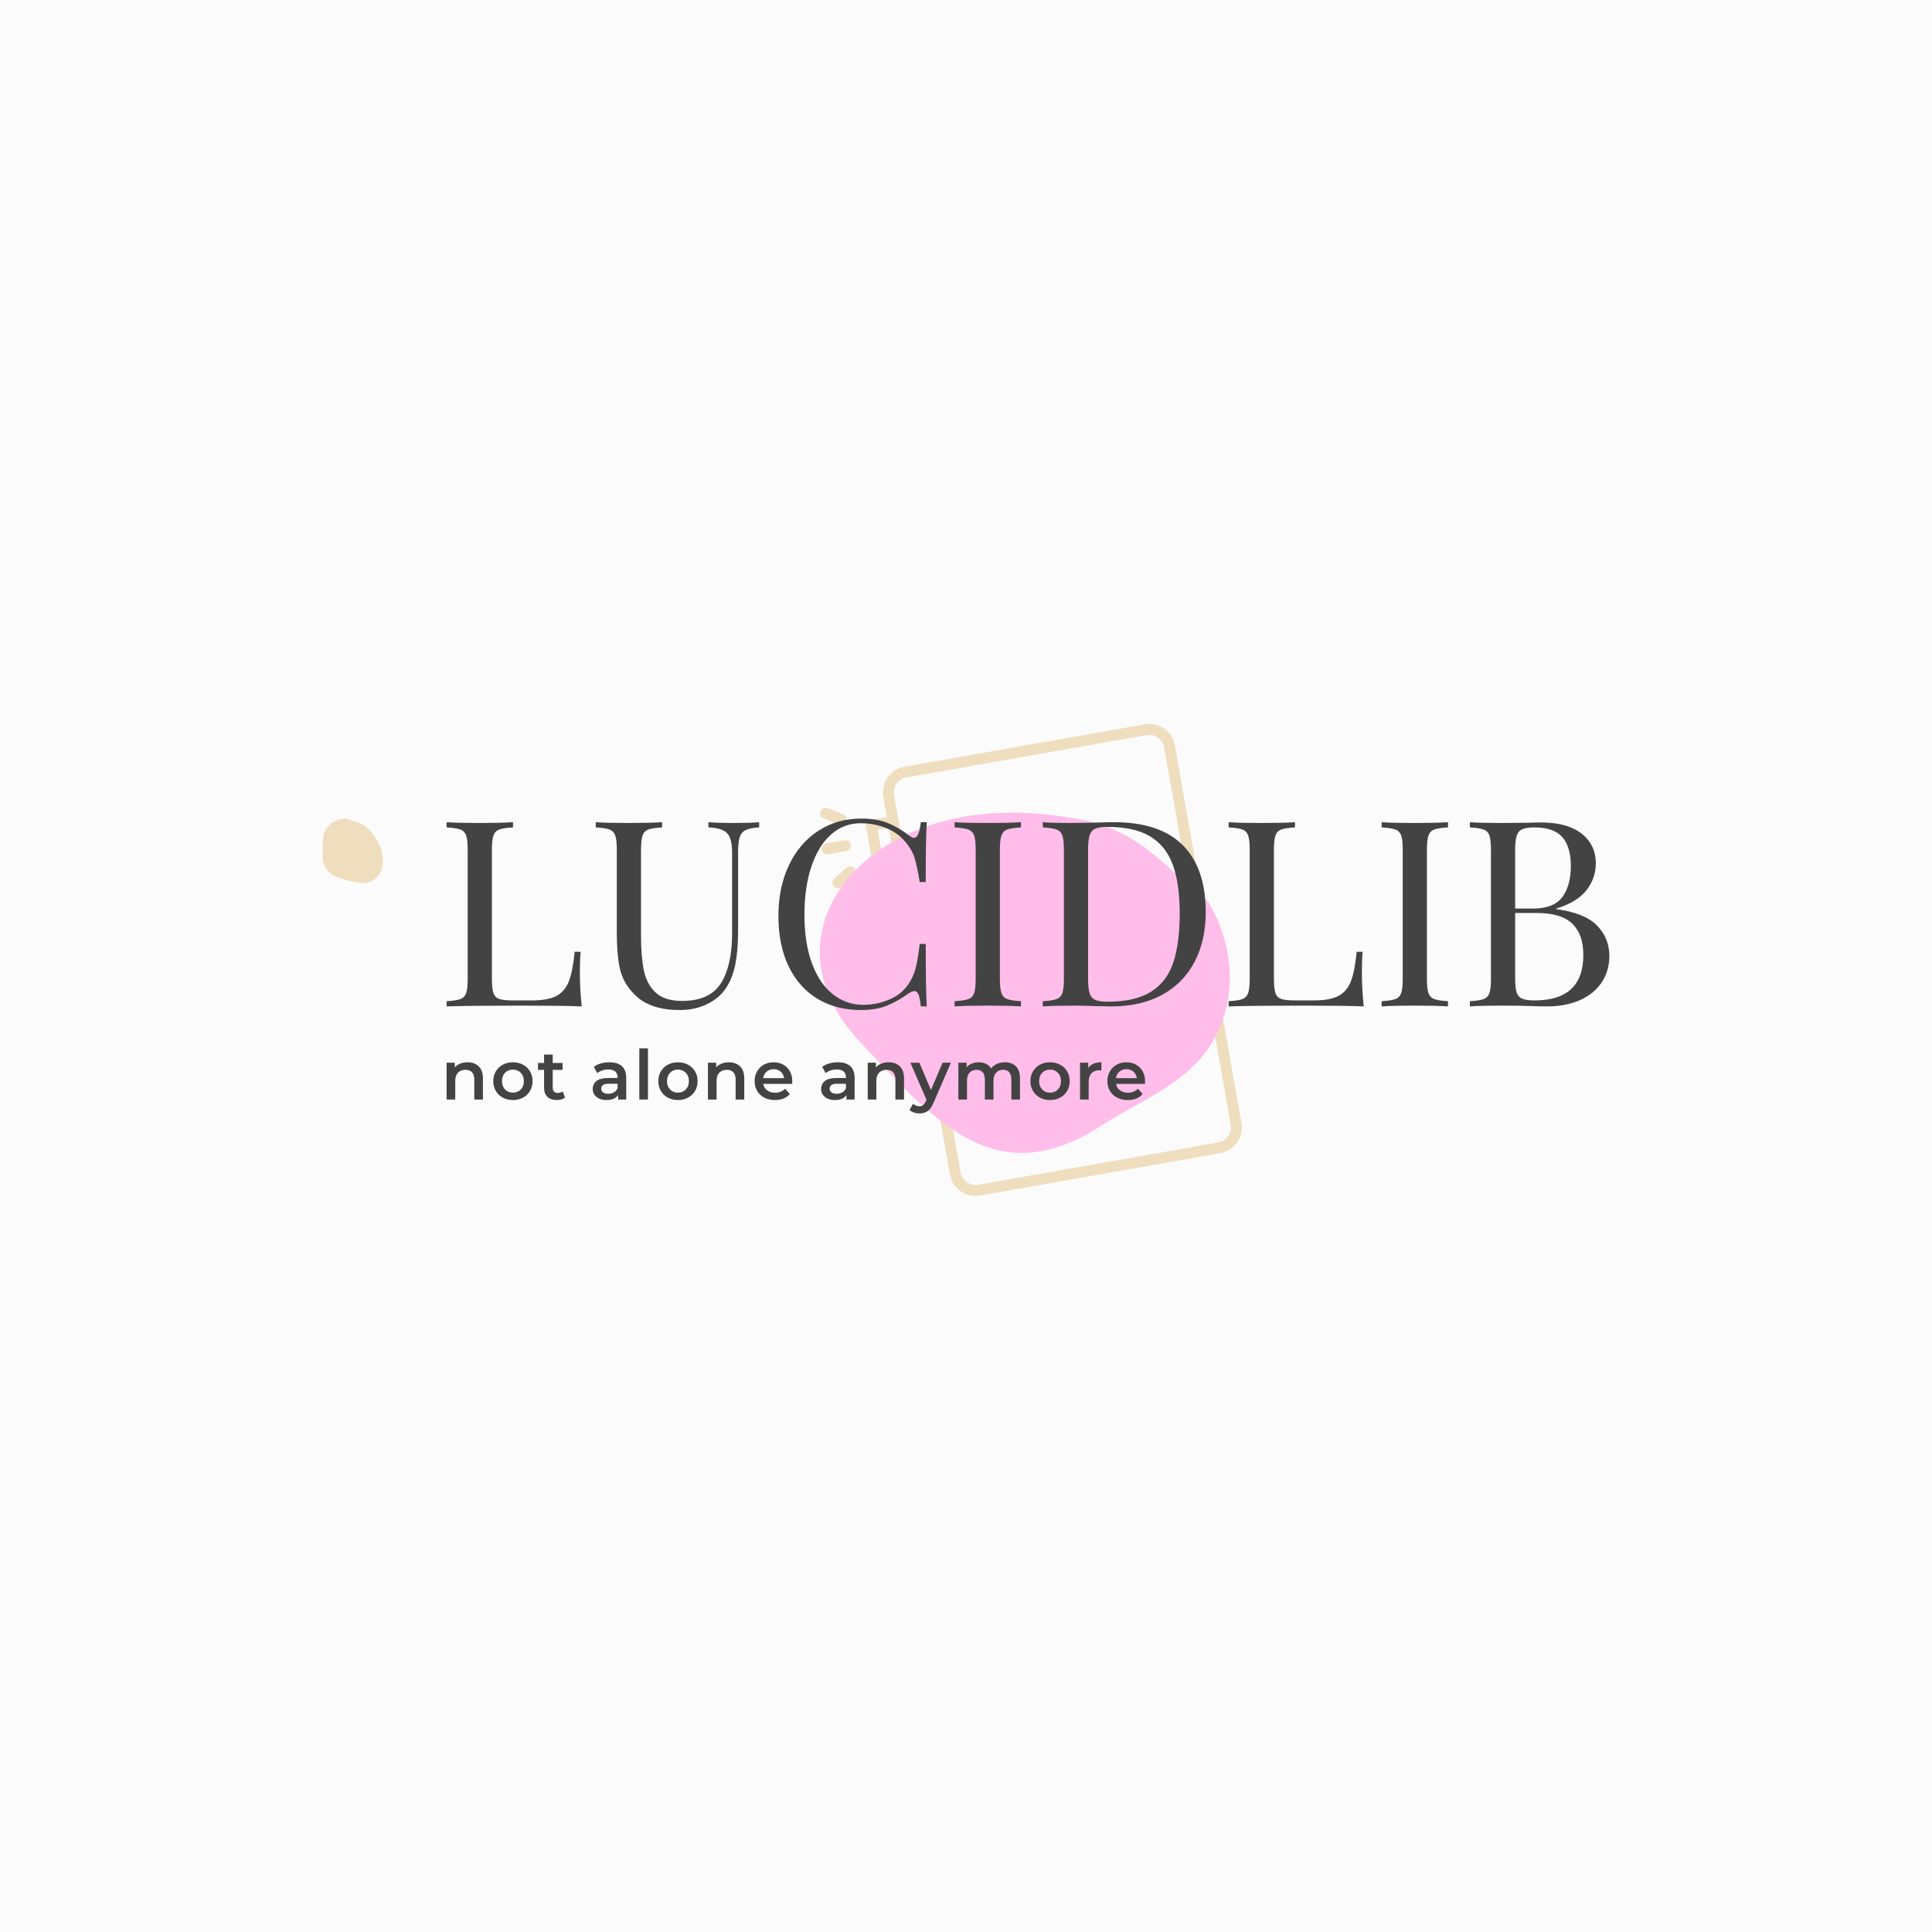 <svg version="1.1" preserveAspectRatio="none" xmlns="http://www.w3.org/2000/svg" width="500" height="500" viewBox="0 0 500 500"><rect width="100%" height="100%" fill="#FBFBFB" fill-opacity="1"/><svg viewBox="-304.611 60.014 403.195 154.296" width="333" height="127.434" x="83.5px" y="186.283px" xmlns="http://www.w3.org/2000/svg" xmlns:xlink="http://www.w3.org/1999/xlink" preserveAspectRatio="none"><defs></defs><style>.aL7LgFViNzcolors-1 {fill:#EFEEEE;fill-opacity:1;}.aL7LgFViNzcolors-2 {fill:#E9CE34;fill-opacity:1;}.au3jwtCsGccolors-1 {fill:#EFEEEE;fill-opacity:1;}.au3jwtCsGccolors-2 {fill:#E9CE34;fill-opacity:1;}.companyName {fill:#434343;fill-opacity:1;}.icon2 {fill:#EFEEEE;fill-opacity:1;}.icon3 {fill:#EFDEBE;fill-opacity:1;}.icon3-str {stroke:#EFDEBE;stroke-opacity:1;}.shape {fill:#FFBDEA;fill-opacity:1;}.text {fill:#434343;fill-opacity:1;}</style><g opacity="1" transform="rotate(80 -38.969 60.014)">
<svg width="136.456" height="114.677" x="-38.969" y="60.014" version="1.1" preserveAspectRatio="none" viewBox="20.125 24.893 59.75 50.214">
  <g transform="matrix(-1 0 0 -1 100 100)" class="icon3"><path d="M44.75,37.762h10.5c0.414,0,0.75-0.336,0.75-0.75v-4.25c0-0.414-0.336-0.75-0.75-0.75h-10.5c-0.414,0-0.75,0.336-0.75,0.75  v4.25C44,37.426,44.336,37.762,44.75,37.762z M45.5,33.512h9v2.75h-9V33.512z M76.291,34.482H73.49v-2.305  c0-0.414-0.336-0.75-0.75-0.75h-4.25c-0.414,0-0.75,0.336-0.75,0.75v2.305h-4.603l-2.776-5.676c-0.126-0.257-0.388-0.42-0.674-0.42  H40.312c-0.286,0-0.547,0.163-0.674,0.42l-2.775,5.676H23.709c-1.976,0-3.584,1.607-3.584,3.584v33.455  c0,1.978,1.608,3.586,3.584,3.586h52.582c1.977,0,3.584-1.608,3.584-3.586V38.066C79.875,36.09,78.268,34.482,76.291,34.482z   M69.24,32.928h2.75v1.555h-2.75V32.928z M78.375,71.521c0,1.15-0.935,2.086-2.084,2.086H23.709c-1.148,0-2.084-0.936-2.084-2.086  V38.066c0-1.148,0.936-2.084,2.084-2.084H37.33c0.287,0,0.549-0.163,0.674-0.42l2.777-5.676H59.22l2.776,5.676  c0.126,0.257,0.388,0.42,0.674,0.42h13.621c1.149,0,2.084,0.936,2.084,2.084V71.521z M50,39.42c-8.934,0-16.203,7.268-16.203,16.201  S41.066,71.823,50,71.823c8.935,0,16.203-7.269,16.203-16.202S58.935,39.42,50,39.42z M50,70.323  c-8.107,0-14.703-6.596-14.703-14.702S41.893,40.92,50,40.92s14.703,6.595,14.703,14.701S58.107,70.323,50,70.323z M50,42.24  c-7.379,0-13.381,6.002-13.381,13.381S42.621,69.003,50,69.003c7.38,0,13.383-6.003,13.383-13.382S57.38,42.24,50,42.24z M50,67.503  c-6.551,0-11.881-5.33-11.881-11.882c0-6.551,5.33-11.881,11.881-11.881c6.553,0,11.883,5.33,11.883,11.881  C61.883,62.173,56.553,67.503,50,67.503z M66.33,28.622c0.142,0.229,0.387,0.354,0.638,0.354c0.135,0,0.271-0.036,0.395-0.113  c0.352-0.219,0.46-0.681,0.241-1.032L66.4,25.894c-0.218-0.353-0.681-0.462-1.032-0.241c-0.352,0.219-0.46,0.681-0.241,1.032  L66.33,28.622z M73.865,28.863c0.124,0.076,0.261,0.113,0.396,0.113c0.251,0,0.496-0.125,0.638-0.354l1.205-1.938  c0.219-0.352,0.111-0.814-0.24-1.033c-0.354-0.221-0.816-0.111-1.033,0.24l-1.205,1.938C73.406,28.182,73.514,28.645,73.865,28.863z   M70.615,28.977c0.414,0,0.75-0.336,0.75-0.75v-2.584c0-0.414-0.336-0.75-0.75-0.75s-0.75,0.336-0.75,0.75v2.584  C69.865,28.641,70.201,28.977,70.615,28.977z M53.712,49.225c-1.451,0-3.122,1.1-3.71,2.165c-0.508-1.116-2.243-2.165-3.703-2.165  c-2.873,0-5.17,2.315-5.17,5.169c0,6.025,8.873,9.603,8.873,9.603s8.869-3.577,8.869-9.603  C58.882,51.54,56.564,49.225,53.712,49.225z M45.52,52.374c-0.705,0.212-1.41,1.146-1.48,1.619  c-0.055,0.373-0.375,0.641-0.741,0.641c-0.036,0-0.073-0.003-0.11-0.008c-0.41-0.061-0.693-0.442-0.633-0.852  c0.152-1.027,1.229-2.444,2.531-2.836c0.396-0.122,0.816,0.104,0.936,0.502C46.141,51.837,45.916,52.255,45.52,52.374z"></path></g>
</svg>
</g><g opacity="1" transform="rotate(0 -304.611 90.962)">
<svg width="18.85" height="20.239" x="-304.611" y="90.962" version="1.1" preserveAspectRatio="none" viewBox="26 20 148.999 160.001">
  <g transform="matrix(-1 0 0 1 201 0)" ><g><path fill-rule="evenodd" d="M115.12 20.004c19.855-.221 39.097 8.017 50.396 24.742 12.798 18.944 8.233 40.805 9.341 61.895 2.845 54.1-37.294 60.649-82.147 71.32-46.912 11.159-72.85-25.113-65.465-68.702 3.766-22.226 15.96-43.06 30.642-59.897C74.82 29.947 92.493 29.007 115.12 20.004" data-color="1" class="icon3"></path></g></g>
</svg>
</g><g opacity="1" transform="rotate(60 -59.974 60.106)">
<svg width="109.849" height="117.959" x="-59.974" y="60.106" version="1.1" preserveAspectRatio="none" viewBox="26 20 148.999 160.001">
  <g transform="matrix(1 0 0 1 0 0)" ><g><path fill-rule="evenodd" d="M115.12 20.004c19.855-.221 39.097 8.017 50.396 24.742 12.798 18.944 8.233 40.805 9.341 61.895 2.845 54.1-37.294 60.649-82.147 71.32-46.912 11.159-72.85-25.113-65.465-68.702 3.766-22.226 15.96-43.06 30.642-59.897C74.82 29.947 92.493 29.007 115.12 20.004" data-color="1" class="shape"></path></g></g>
</svg>
</g><g opacity="1" transform="rotate(0 -265.762 162.962)">
<svg width="218.858" height="20.4" x="-265.762" y="162.962" version="1.1" preserveAspectRatio="none" viewBox="3.28 -29.68 404.76 37.72">
  <g transform="matrix(1 0 0 1 0 0)" class="text"><path id="id-6izo4zJp17" d="M15.40-21.60Q19.44-21.60 21.88-19.24Q24.32-16.88 24.32-12.24L24.32-12.24L24.32 0L19.32 0L19.32-11.60Q19.32-14.40 18-15.82Q16.68-17.24 14.24-17.24L14.24-17.24Q11.48-17.24 9.88-15.58Q8.28-13.92 8.28-10.80L8.28-10.80L8.28 0L3.28 0L3.28-21.36L8.04-21.36L8.04-18.60Q9.28-20.08 11.16-20.84Q13.04-21.60 15.40-21.60L15.40-21.60Z M41.68 0.28Q38.44 0.28 35.84-1.12Q33.24-2.52 31.78-5.02Q30.32-7.52 30.32-10.68L30.32-10.68Q30.32-13.84 31.78-16.32Q33.24-18.80 35.84-20.20Q38.44-21.60 41.68-21.60L41.68-21.60Q44.96-21.60 47.56-20.20Q50.16-18.80 51.62-16.32Q53.08-13.84 53.08-10.68L53.08-10.68Q53.08-7.52 51.62-5.02Q50.16-2.52 47.56-1.12Q44.96 0.28 41.68 0.28L41.68 0.28ZM41.68-4Q44.44-4 46.24-5.84Q48.04-7.68 48.04-10.68L48.04-10.68Q48.04-13.68 46.24-15.52Q44.44-17.36 41.68-17.36L41.68-17.36Q38.92-17.36 37.14-15.52Q35.36-13.68 35.36-10.68L35.36-10.68Q35.36-7.68 37.14-5.84Q38.92-4 41.68-4L41.68-4Z M70.52-4.72L71.92-1.16Q71.04-0.44 69.78-0.08Q68.52 0.28 67.12 0.28L67.12 0.28Q63.60 0.28 61.68-1.56Q59.76-3.40 59.76-6.92L59.76-6.92L59.76-17.20L56.24-17.20L56.24-21.20L59.76-21.20L59.76-26.08L64.76-26.08L64.76-21.20L70.48-21.20L70.48-17.20L64.76-17.20L64.76-7.04Q64.76-5.48 65.52-4.66Q66.28-3.84 67.72-3.84L67.72-3.84Q69.40-3.84 70.52-4.72L70.52-4.72Z M97.64-21.60Q102.36-21.60 104.86-19.34Q107.36-17.08 107.36-12.52L107.36-12.52L107.36 0L102.64 0L102.64-2.60Q101.72-1.20 100.02-0.46Q98.32 0.28 95.92 0.28L95.92 0.28Q93.52 0.28 91.72-0.54Q89.92-1.36 88.94-2.82Q87.96-4.28 87.96-6.12L87.96-6.12Q87.96-9 90.10-10.74Q92.24-12.48 96.84-12.48L96.84-12.48L102.36-12.48L102.36-12.80Q102.36-15.04 101.02-16.24Q99.68-17.44 97.04-17.44L97.04-17.44Q95.24-17.44 93.50-16.88Q91.76-16.32 90.56-15.32L90.56-15.32L88.60-18.96Q90.28-20.24 92.64-20.92Q95.00-21.60 97.64-21.60L97.64-21.60ZM96.96-3.36Q98.84-3.36 100.30-4.22Q101.76-5.08 102.36-6.68L102.36-6.68L102.36-9.16L97.20-9.16Q92.88-9.16 92.88-6.32L92.88-6.32Q92.88-4.96 93.96-4.16Q95.04-3.36 96.96-3.36L96.96-3.36Z M114.96 0L114.96-29.68L119.96-29.68L119.96 0L114.96 0Z M137.32 0.28Q134.08 0.28 131.48-1.12Q128.88-2.52 127.42-5.02Q125.96-7.52 125.96-10.68L125.96-10.68Q125.96-13.84 127.42-16.32Q128.88-18.80 131.48-20.20Q134.08-21.60 137.32-21.60L137.32-21.60Q140.60-21.60 143.20-20.20Q145.80-18.80 147.26-16.32Q148.72-13.84 148.72-10.68L148.72-10.68Q148.72-7.52 147.26-5.02Q145.80-2.52 143.20-1.12Q140.60 0.28 137.32 0.28L137.32 0.28ZM137.32-4Q140.08-4 141.88-5.84Q143.68-7.68 143.68-10.68L143.68-10.68Q143.68-13.68 141.88-15.52Q140.08-17.36 137.32-17.36L137.32-17.36Q134.56-17.36 132.78-15.52Q131.00-13.68 131.00-10.68L131.00-10.68Q131.00-7.68 132.78-5.84Q134.56-4 137.32-4L137.32-4Z M166.84-21.60Q170.88-21.60 173.32-19.24Q175.76-16.88 175.76-12.24L175.76-12.24L175.76 0L170.76 0L170.76-11.60Q170.76-14.40 169.44-15.82Q168.12-17.24 165.68-17.24L165.68-17.24Q162.92-17.24 161.32-15.58Q159.72-13.92 159.72-10.80L159.72-10.80L159.72 0L154.72 0L154.72-21.36L159.48-21.36L159.48-18.60Q160.72-20.08 162.60-20.84Q164.48-21.60 166.84-21.60L166.84-21.60Z M203.60-10.56Q203.60-10.04 203.52-9.08L203.52-9.08L186.76-9.08Q187.20-6.72 189.06-5.34Q190.92-3.96 193.68-3.96L193.68-3.96Q197.20-3.96 199.48-6.28L199.48-6.28L202.16-3.20Q200.72-1.48 198.52-0.60Q196.32 0.28 193.56 0.28L193.56 0.28Q190.04 0.28 187.36-1.12Q184.68-2.52 183.22-5.02Q181.76-7.52 181.76-10.68L181.76-10.68Q181.76-13.80 183.18-16.30Q184.60-18.80 187.12-20.20Q189.64-21.60 192.80-21.60L192.80-21.60Q195.92-21.60 198.38-20.22Q200.84-18.84 202.22-16.34Q203.60-13.84 203.60-10.56L203.60-10.56ZM192.80-17.60Q190.40-17.60 188.74-16.18Q187.08-14.76 186.72-12.40L186.72-12.40L198.84-12.40Q198.52-14.72 196.88-16.16Q195.24-17.60 192.80-17.60L192.80-17.60Z M230.00-21.60Q234.72-21.60 237.22-19.34Q239.72-17.08 239.72-12.52L239.72-12.52L239.72 0L235.00 0L235.00-2.60Q234.08-1.20 232.38-0.46Q230.68 0.28 228.28 0.28L228.28 0.28Q225.88 0.28 224.08-0.54Q222.28-1.36 221.30-2.82Q220.32-4.28 220.32-6.12L220.32-6.12Q220.32-9 222.46-10.74Q224.60-12.48 229.20-12.48L229.20-12.48L234.72-12.48L234.72-12.80Q234.72-15.04 233.38-16.24Q232.04-17.44 229.40-17.44L229.40-17.44Q227.60-17.44 225.86-16.88Q224.12-16.32 222.92-15.32L222.92-15.32L220.96-18.96Q222.64-20.24 225.00-20.92Q227.36-21.60 230.00-21.60L230.00-21.60ZM229.32-3.36Q231.20-3.36 232.66-4.22Q234.12-5.08 234.72-6.68L234.72-6.68L234.72-9.16L229.56-9.16Q225.24-9.16 225.24-6.32L225.24-6.32Q225.24-4.96 226.32-4.16Q227.40-3.36 229.32-3.36L229.32-3.36Z M259.44-21.60Q263.48-21.60 265.92-19.24Q268.36-16.88 268.36-12.24L268.36-12.24L268.36 0L263.36 0L263.36-11.60Q263.36-14.40 262.04-15.82Q260.72-17.24 258.28-17.24L258.28-17.24Q255.52-17.24 253.92-15.58Q252.32-13.92 252.32-10.80L252.32-10.80L252.32 0L247.32 0L247.32-21.36L252.08-21.36L252.08-18.60Q253.32-20.08 255.20-20.84Q257.08-21.60 259.44-21.60L259.44-21.60Z M290.72-21.36L295.52-21.36L285.52 1.72Q284.12 5.20 282.12 6.62Q280.12 8.04 277.28 8.04L277.28 8.04Q275.68 8.04 274.12 7.52Q272.56 7 271.56 6.08L271.56 6.08L273.56 2.40Q274.28 3.08 275.26 3.48Q276.24 3.88 277.24 3.88L277.24 3.88Q278.56 3.88 279.42 3.20Q280.28 2.52 281.00 0.92L281.00 0.92L281.36 0.08L272.04-21.36L277.24-21.36L283.96-5.56L290.72-21.36Z M326.80-21.60Q330.84-21.60 333.20-19.26Q335.56-16.92 335.56-12.24L335.56-12.24L335.56 0L330.56 0L330.56-11.60Q330.56-14.40 329.32-15.82Q328.08-17.24 325.76-17.24L325.76-17.24Q323.24-17.24 321.72-15.58Q320.20-13.92 320.20-10.84L320.20-10.84L320.20 0L315.20 0L315.20-11.60Q315.20-14.40 313.96-15.82Q312.72-17.24 310.40-17.24L310.40-17.24Q307.84-17.24 306.34-15.60Q304.84-13.96 304.84-10.84L304.84-10.84L304.84 0L299.84 0L299.84-21.36L304.60-21.36L304.60-18.64Q305.80-20.08 307.60-20.84Q309.40-21.60 311.60-21.60L311.60-21.60Q314.00-21.60 315.86-20.70Q317.72-19.80 318.80-18.04L318.80-18.04Q320.12-19.72 322.20-20.66Q324.28-21.60 326.80-21.60L326.80-21.60Z M352.96 0.28Q349.72 0.28 347.12-1.12Q344.52-2.52 343.06-5.02Q341.60-7.52 341.60-10.68L341.60-10.68Q341.60-13.84 343.06-16.32Q344.52-18.80 347.12-20.20Q349.72-21.60 352.96-21.60L352.96-21.60Q356.24-21.60 358.84-20.20Q361.44-18.80 362.90-16.32Q364.36-13.84 364.36-10.68L364.36-10.68Q364.36-7.52 362.90-5.02Q361.44-2.52 358.84-1.12Q356.24 0.28 352.96 0.28L352.96 0.28ZM352.96-4Q355.72-4 357.52-5.84Q359.32-7.68 359.32-10.68L359.32-10.68Q359.32-13.68 357.52-15.52Q355.72-17.36 352.96-17.36L352.96-17.36Q350.20-17.36 348.42-15.52Q346.64-13.68 346.64-10.68L346.64-10.68Q346.64-7.68 348.42-5.84Q350.20-4 352.96-4L352.96-4Z M375.12-18.24Q377.28-21.60 382.72-21.60L382.72-21.60L382.72-16.84Q382.08-16.96 381.56-16.96L381.56-16.96Q378.64-16.96 377.00-15.26Q375.36-13.56 375.36-10.36L375.36-10.36L375.36 0L370.36 0L370.36-21.36L375.12-21.36L375.12-18.24Z M408.04-10.56Q408.04-10.04 407.96-9.08L407.96-9.08L391.20-9.08Q391.64-6.72 393.50-5.34Q395.36-3.96 398.12-3.96L398.12-3.96Q401.64-3.96 403.92-6.28L403.92-6.28L406.60-3.20Q405.16-1.48 402.96-0.60Q400.76 0.28 398.00 0.28L398.00 0.28Q394.48 0.28 391.80-1.12Q389.12-2.52 387.66-5.02Q386.20-7.52 386.20-10.68L386.20-10.68Q386.20-13.80 387.62-16.30Q389.04-18.80 391.56-20.20Q394.08-21.60 397.24-21.60L397.24-21.60Q400.36-21.60 402.82-20.22Q405.28-18.84 406.66-16.34Q408.04-13.84 408.04-10.56L408.04-10.56ZM397.24-17.60Q394.84-17.60 393.18-16.18Q391.52-14.76 391.16-12.40L391.16-12.40L403.28-12.40Q402.96-14.72 401.32-16.16Q399.68-17.60 397.24-17.60L397.24-17.60Z"/></g>
</svg>
</g><g opacity="1" transform="rotate(0 -265.762 90.962)">
<svg width="364.345" height="60" x="-265.762" y="90.962" version="1.1" preserveAspectRatio="none" viewBox="1.68 -28.88 178.72 29.44">
  <g transform="matrix(1 0 0 1 0 0)" class="companyName"><path id="id-D6z1nYkh8" d="M11.88-28.32L11.88-27.52Q10.44-27.44 9.78-27.20Q9.12-26.96 8.88-26.28Q8.64-25.60 8.64-24.08L8.64-24.08L8.64-4.24Q8.64-2.72 8.88-2.04Q9.12-1.36 9.78-1.14Q10.44-0.92 11.88-0.92L11.88-0.92L14.80-0.92Q17.28-0.92 18.58-1.62Q19.88-2.32 20.48-3.88Q21.08-5.44 21.36-8.40L21.36-8.40L22.28-8.40Q22.16-7.16 22.16-5.12L22.16-5.12Q22.16-2.84 22.44 0L22.44 0Q19.72-0.12 13.28-0.12L13.28-0.12Q5.60-0.12 1.68 0L1.68 0L1.68-0.80Q3.12-0.88 3.78-1.12Q4.44-1.36 4.68-2.04Q4.92-2.72 4.92-4.24L4.92-4.24L4.92-24.08Q4.92-25.60 4.68-26.28Q4.44-26.96 3.78-27.20Q3.12-27.44 1.68-27.52L1.68-27.52L1.68-28.32Q3.36-28.20 6.80-28.20L6.80-28.20Q10-28.20 11.88-28.32L11.88-28.32Z M49.72-28.32L49.72-27.52Q48.32-27.44 47.64-27.10Q46.96-26.76 46.72-25.98Q46.48-25.20 46.48-23.68L46.48-23.68L46.48-11.64Q46.48-8.76 46.10-6.70Q45.72-4.64 44.84-3.16L44.84-3.16Q43.84-1.44 41.90-0.44Q39.96 0.56 37.52 0.56L37.52 0.56Q33.12 0.56 30.80-1.60L30.80-1.60Q29.04-3.24 28.44-5.32Q27.84-7.40 27.84-11.52L27.84-11.52L27.84-24.08Q27.84-25.60 27.60-26.28Q27.36-26.96 26.70-27.20Q26.04-27.44 24.60-27.52L24.60-27.52L24.60-28.32Q26.28-28.20 29.72-28.20L29.72-28.20Q32.96-28.20 34.80-28.32L34.80-28.32L34.80-27.52Q33.36-27.44 32.70-27.20Q32.04-26.96 31.80-26.28Q31.56-25.60 31.56-24.08L31.56-24.08L31.56-10.84Q31.56-7.64 32-5.52Q32.44-3.40 33.82-2.12Q35.20-0.84 37.88-0.84L37.88-0.84Q42.12-0.84 43.84-3.56Q45.56-6.28 45.56-11.20L45.56-11.20L45.56-23.68Q45.56-25.84 44.78-26.64Q44-27.44 41.92-27.52L41.92-27.52L41.92-28.32Q43.36-28.20 46-28.20L46-28.20Q48.40-28.20 49.72-28.32L49.72-28.32Z M65.40-28.88Q67.80-28.88 69.48-28.20Q71.16-27.52 72.76-26.28L72.76-26.28Q73.20-25.92 73.52-25.92L73.52-25.92Q74.32-25.92 74.56-28.32L74.56-28.32L75.48-28.32Q75.32-25.72 75.32-19.12L75.32-19.12L74.40-19.12Q73.96-21.72 73.60-22.86Q73.24-24 72.40-25.04L72.40-25.04Q71.20-26.60 69.34-27.38Q67.48-28.16 65.32-28.16L65.32-28.16Q62.72-28.16 60.78-26.44Q58.84-24.72 57.76-21.54Q56.68-18.36 56.68-14.08L56.68-14.08Q56.68-9.72 57.84-6.60Q59.00-3.48 61.06-1.86Q63.12-0.24 65.72-0.24L65.72-0.24Q67.72-0.24 69.60-1Q71.48-1.76 72.56-3.28L72.56-3.28Q73.36-4.40 73.72-5.68Q74.08-6.96 74.40-9.60L74.40-9.60L75.32-9.60Q75.32-2.72 75.48 0L75.48 0L74.56 0Q74.44-1.28 74.22-1.82Q74-2.36 73.60-2.36L73.60-2.36Q73.28-2.36 72.76-2.04L72.76-2.04Q70.96-0.76 69.32-0.10Q67.68 0.56 65.36 0.56L65.36 0.56Q61.56 0.56 58.70-1.16Q55.84-2.88 54.26-6.14Q52.68-9.40 52.68-13.92L52.68-13.92Q52.68-18.32 54.30-21.72Q55.92-25.12 58.82-27Q61.72-28.88 65.40-28.88L65.40-28.88Z M89.96-28.32L89.96-27.52Q88.52-27.44 87.86-27.20Q87.20-26.96 86.96-26.28Q86.72-25.60 86.72-24.08L86.72-24.08L86.72-4.24Q86.72-2.72 86.96-2.04Q87.20-1.36 87.86-1.12Q88.52-0.88 89.96-0.80L89.96-0.80L89.96 0Q88.12-0.12 84.88-0.12L84.88-0.12Q81.44-0.12 79.76 0L79.76 0L79.76-0.80Q81.20-0.88 81.86-1.12Q82.52-1.36 82.76-2.04Q83-2.72 83-4.24L83-4.24L83-24.08Q83-25.60 82.76-26.28Q82.52-26.96 81.86-27.20Q81.20-27.44 79.76-27.52L79.76-27.52L79.76-28.32Q81.44-28.20 84.88-28.20L84.88-28.20Q88.08-28.20 89.96-28.32L89.96-28.32Z M104.24-28.32Q111.32-28.32 114.84-24.78Q118.36-21.24 118.36-14.48L118.36-14.48Q118.36-10.12 116.64-6.84Q114.92-3.56 111.66-1.78Q108.40 0 103.88 0L103.88 0L101.56-0.04Q99.32-0.12 98.28-0.12L98.28-0.12Q95-0.12 93.32 0L93.32 0L93.32-0.80Q94.76-0.88 95.42-1.12Q96.08-1.36 96.32-2.04Q96.56-2.72 96.56-4.24L96.56-4.24L96.56-24.08Q96.56-25.60 96.32-26.28Q96.08-26.96 95.42-27.20Q94.76-27.44 93.32-27.52L93.32-27.52L93.32-28.32Q94.72-28.20 97.20-28.20L97.20-28.20L100.60-28.24Q103.32-28.32 104.24-28.32L104.24-28.32ZM103.24-27.60Q102-27.60 101.38-27.32Q100.76-27.04 100.52-26.32Q100.28-25.60 100.28-24.16L100.28-24.16L100.28-4.16Q100.28-2.72 100.52-2Q100.76-1.28 101.38-1Q102-0.72 103.28-0.72L103.28-0.72Q107.52-0.72 109.96-2.26Q112.40-3.80 113.38-6.76Q114.36-9.72 114.36-14.32L114.36-14.32Q114.36-18.92 113.28-21.82Q112.20-24.72 109.78-26.16Q107.36-27.60 103.24-27.60L103.24-27.60Z M132.08-28.32L132.08-27.52Q130.64-27.44 129.98-27.20Q129.32-26.96 129.08-26.28Q128.84-25.60 128.84-24.08L128.84-24.08L128.84-4.24Q128.84-2.72 129.08-2.04Q129.32-1.36 129.98-1.14Q130.64-0.92 132.08-0.92L132.08-0.92L135-0.92Q137.48-0.92 138.78-1.62Q140.08-2.32 140.68-3.88Q141.28-5.44 141.56-8.40L141.56-8.40L142.48-8.40Q142.36-7.16 142.36-5.12L142.36-5.12Q142.36-2.84 142.64 0L142.64 0Q139.92-0.12 133.48-0.12L133.48-0.12Q125.80-0.12 121.88 0L121.88 0L121.88-0.80Q123.32-0.88 123.98-1.12Q124.64-1.36 124.88-2.04Q125.12-2.72 125.12-4.24L125.12-4.24L125.12-24.08Q125.12-25.60 124.88-26.28Q124.64-26.96 123.98-27.20Q123.32-27.44 121.88-27.52L121.88-27.52L121.88-28.32Q123.56-28.20 127-28.20L127-28.20Q130.20-28.20 132.08-28.32L132.08-28.32Z M155.60-28.32L155.60-27.52Q154.16-27.44 153.50-27.20Q152.84-26.96 152.60-26.28Q152.36-25.60 152.36-24.08L152.36-24.08L152.36-4.24Q152.36-2.72 152.60-2.04Q152.84-1.36 153.50-1.12Q154.16-0.88 155.60-0.80L155.60-0.80L155.60 0Q153.76-0.12 150.52-0.12L150.52-0.12Q147.08-0.12 145.40 0L145.40 0L145.40-0.80Q146.84-0.88 147.50-1.12Q148.16-1.36 148.40-2.04Q148.64-2.72 148.64-4.24L148.64-4.24L148.64-24.08Q148.64-25.60 148.40-26.28Q148.16-26.96 147.50-27.20Q146.84-27.44 145.40-27.52L145.40-27.52L145.40-28.32Q147.08-28.20 150.52-28.20L150.52-28.20Q153.72-28.20 155.60-28.32L155.60-28.32Z M172.24-14.96Q176.64-14.36 178.52-12.42Q180.40-10.48 180.40-7.76L180.40-7.76Q180.40-5.48 179.24-3.72Q178.08-1.96 175.92-0.98Q173.76 0 170.80 0L170.80 0Q169.72 0 168.96-0.04L168.96-0.04Q166.40-0.12 163.92-0.12L163.92-0.12Q160.64-0.12 158.96 0L158.96 0L158.96-0.80Q160.40-0.88 161.06-1.12Q161.72-1.36 161.96-2.04Q162.20-2.72 162.20-4.24L162.20-4.24L162.20-24.08Q162.20-25.60 161.96-26.28Q161.72-26.96 161.06-27.20Q160.40-27.44 158.96-27.52L158.96-27.52L158.96-28.32Q160.64-28.20 163.84-28.20L163.84-28.20L168.16-28.24Q168.92-28.28 169.88-28.28L169.88-28.28Q173.96-28.28 176.14-26.56Q178.32-24.84 178.32-22L178.32-22Q178.32-19.68 176.86-17.84Q175.40-16 172.24-15.04L172.24-15.04L172.24-14.96ZM168.88-27.52Q167.64-27.52 167.02-27.24Q166.40-26.96 166.16-26.24Q165.92-25.52 165.92-24.08L165.92-24.08L165.92-15.04L168.60-15.04Q171.88-15.04 173.18-16.82Q174.48-18.60 174.48-21.56L174.48-21.56Q174.48-24.56 173.16-26.04Q171.84-27.52 168.88-27.52L168.88-27.52ZM168.92-0.92Q176.40-0.92 176.40-7.92L176.40-7.92Q176.40-11.08 174.70-12.72Q173-14.36 169.28-14.36L169.28-14.36L165.92-14.36L165.92-4.24Q165.92-2.80 166.16-2.12Q166.40-1.44 167.02-1.18Q167.64-0.92 168.92-0.92L168.92-0.92Z"/></g>
</svg>
</g></svg></svg>